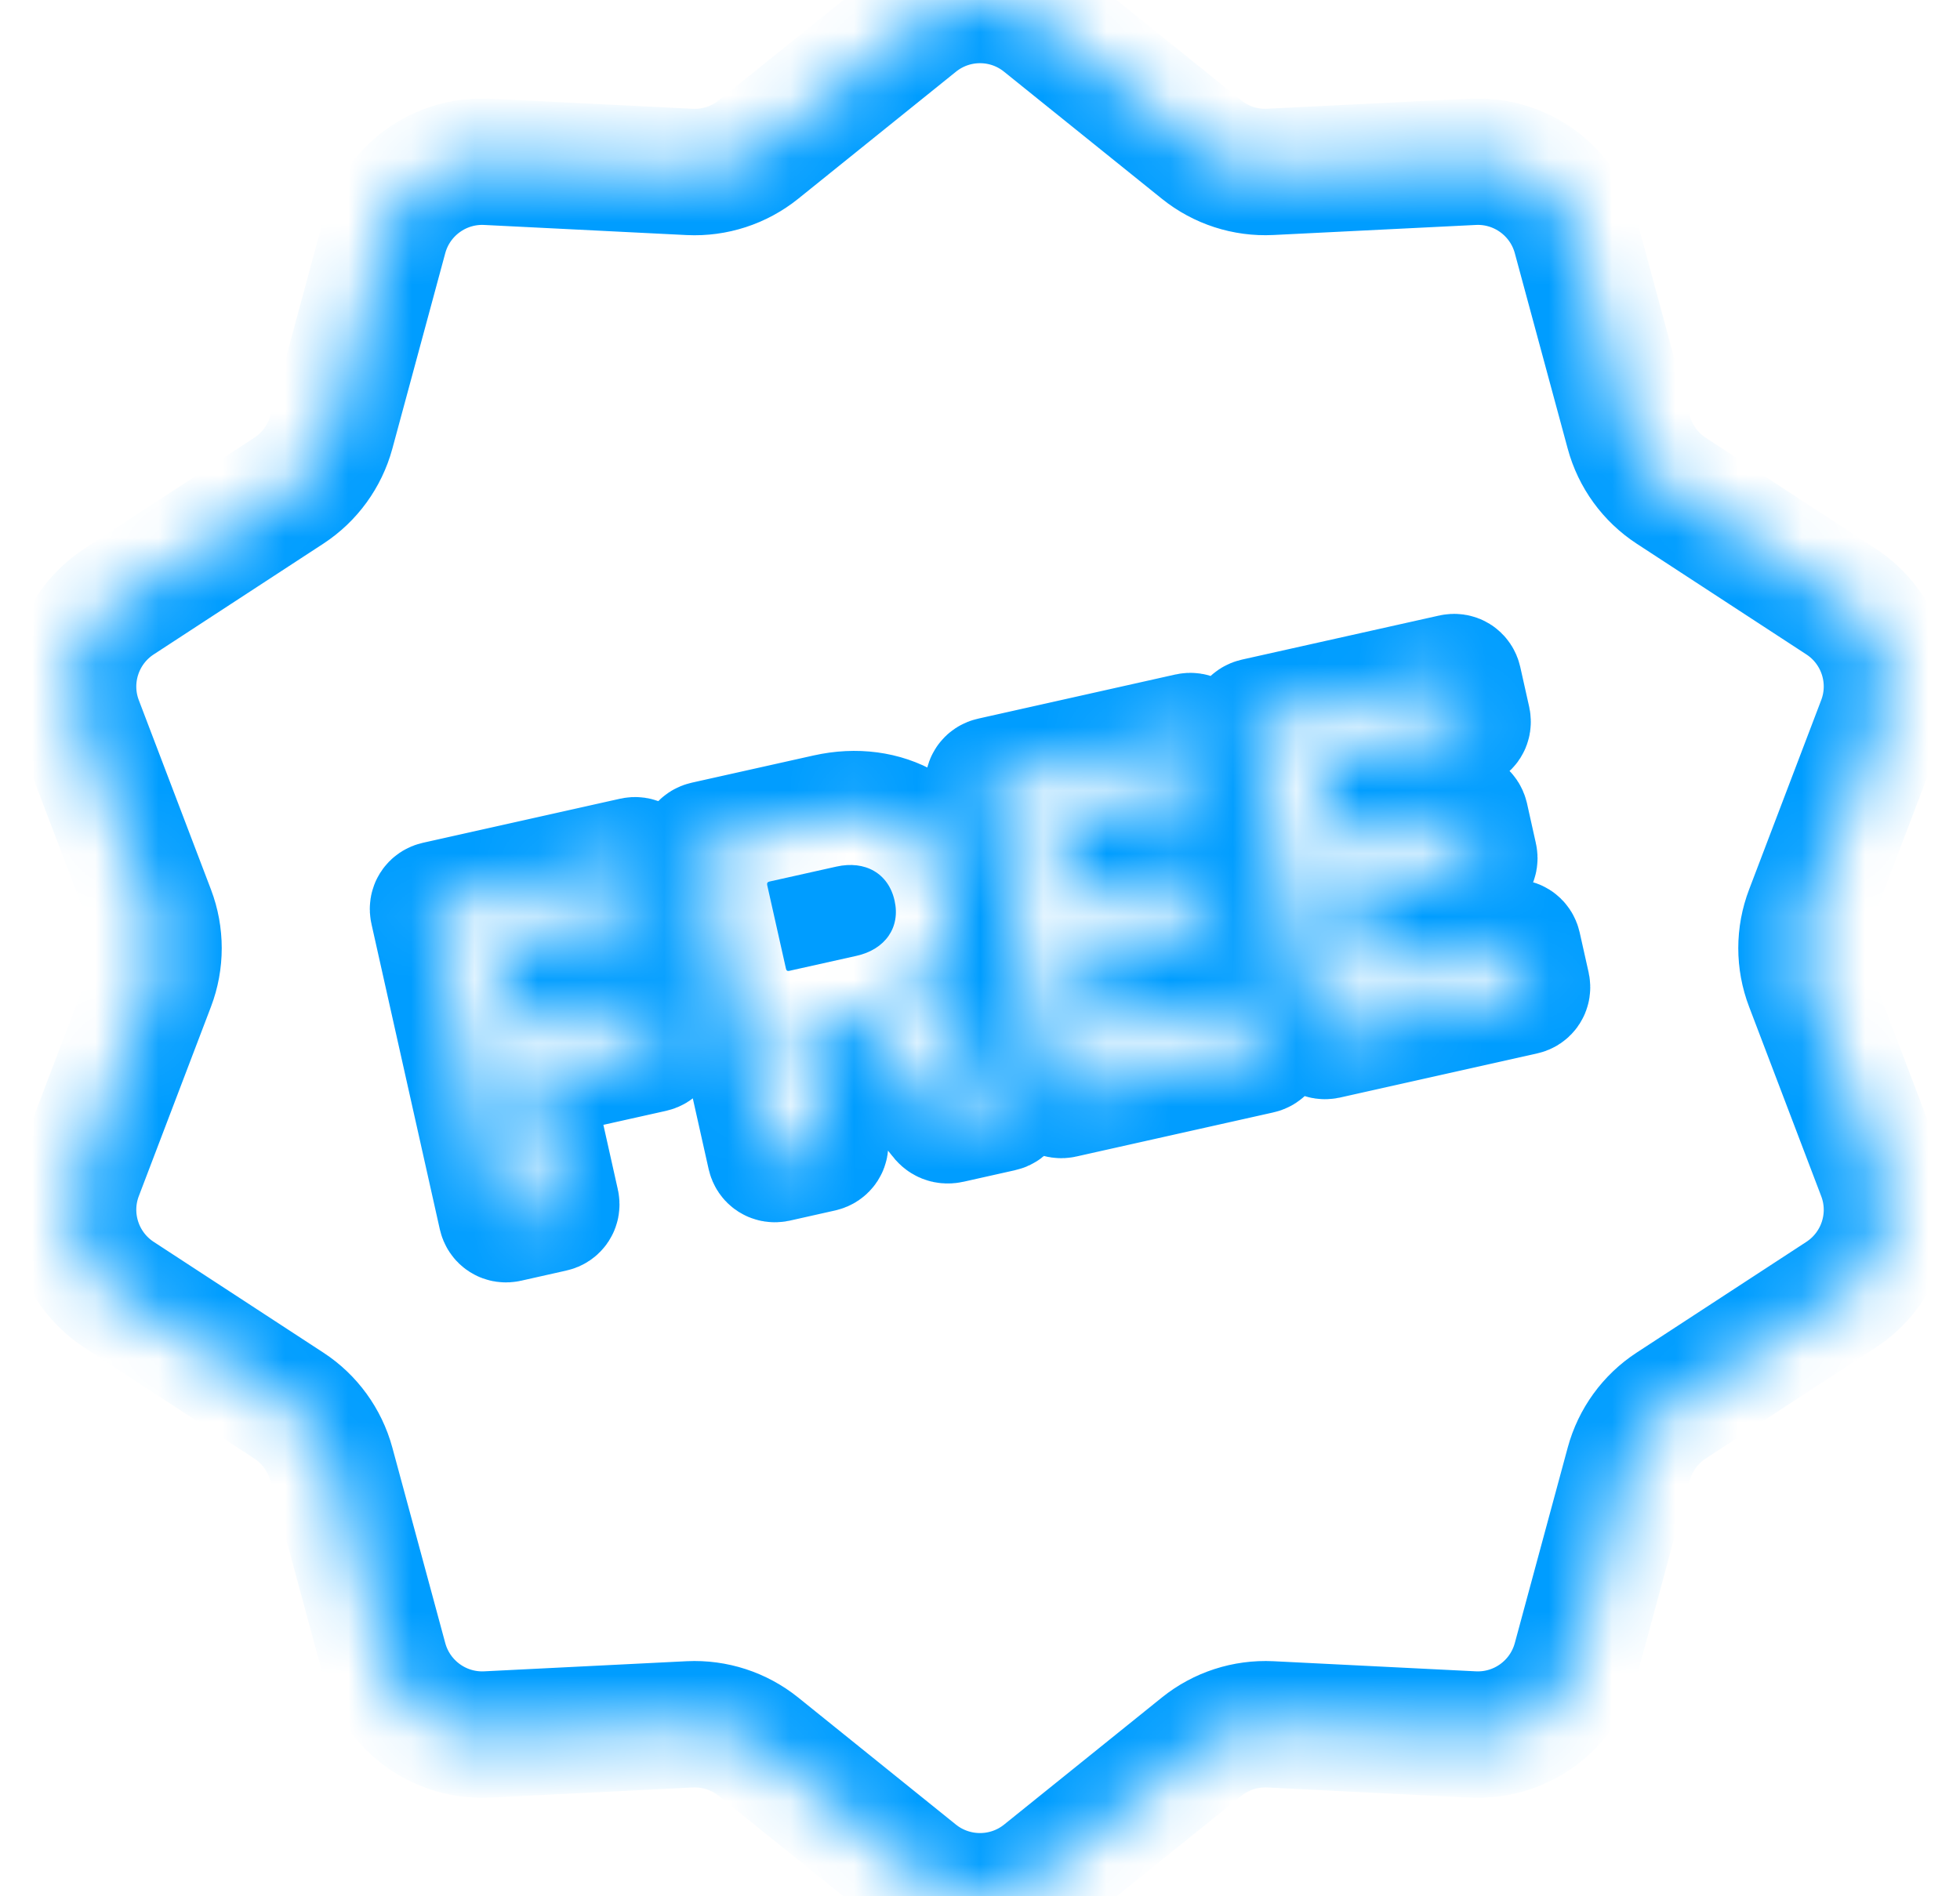 <svg width="31" height="30" viewBox="0 0 31 30" fill="none" xmlns="http://www.w3.org/2000/svg">
<g clip-path="url(#clip0_1716_2912)">
<path d="M13.229 13.71L12.168 13.947C12.139 13.954 12.128 13.972 12.134 14.001L12.431 15.325C12.437 15.355 12.455 15.366 12.484 15.359L13.546 15.122C13.999 15.021 14.245 14.674 14.149 14.249C14.053 13.817 13.684 13.608 13.229 13.71Z" fill="#009DFF"/>
<mask id="path-2-inside-1_1716_2912" fill="white">
<path d="M28.599 15.572C28.458 15.204 28.458 14.796 28.599 14.428L29.739 11.433C30.009 10.727 29.749 9.929 29.117 9.516L26.433 7.764C26.103 7.548 25.864 7.219 25.761 6.838L24.924 3.744C24.726 3.015 24.047 2.522 23.293 2.56L20.092 2.719C19.698 2.739 19.311 2.613 19.004 2.366L16.508 0.356C15.92 -0.119 15.081 -0.119 14.492 0.356L11.997 2.366C11.689 2.613 11.303 2.739 10.909 2.72L7.708 2.56C6.954 2.522 6.275 3.015 6.077 3.744L5.24 6.838C5.136 7.219 4.897 7.548 4.567 7.764L1.884 9.516C1.252 9.929 0.992 10.727 1.261 11.433L2.402 14.428C2.542 14.796 2.542 15.204 2.402 15.572L1.261 18.567C0.992 19.273 1.252 20.071 1.884 20.484L4.567 22.236C4.897 22.451 5.136 22.781 5.24 23.162L6.077 26.255C6.275 26.985 6.954 27.478 7.708 27.44L10.909 27.28C11.303 27.261 11.689 27.387 11.997 27.634L14.492 29.645C15.081 30.118 15.92 30.118 16.508 29.645L19.004 27.634C19.311 27.387 19.698 27.261 20.092 27.28L23.293 27.44C24.047 27.478 24.726 26.985 24.924 26.255L25.761 23.162C25.864 22.781 26.103 22.451 26.433 22.236L29.117 20.484C29.749 20.071 30.009 19.273 29.739 18.567L28.599 15.572ZM10.317 16.598L8.392 17.028C8.363 17.034 8.352 17.052 8.359 17.082L8.796 19.036C8.806 19.079 8.782 19.116 8.739 19.125L8.022 19.286C7.978 19.296 7.942 19.273 7.932 19.229L6.851 14.399C6.841 14.355 6.865 14.319 6.908 14.309L10.025 13.612C10.07 13.602 10.105 13.625 10.116 13.669L10.256 14.298C10.266 14.342 10.243 14.378 10.199 14.388L7.916 14.898C7.887 14.905 7.876 14.923 7.882 14.953L8.165 16.218C8.172 16.247 8.19 16.259 8.219 16.252L10.143 15.822C10.188 15.812 10.224 15.835 10.234 15.879L10.374 16.508C10.384 16.552 10.361 16.588 10.317 16.598ZM15.837 17.537L15.025 17.719C14.967 17.732 14.932 17.716 14.899 17.67L13.514 15.944L12.657 16.135C12.628 16.142 12.617 16.16 12.623 16.189L13.048 18.084C13.058 18.128 13.034 18.164 12.991 18.174L12.274 18.335C12.229 18.344 12.194 18.321 12.184 18.278L11.103 13.447C11.094 13.404 11.116 13.368 11.161 13.358L13.085 12.928C14 12.723 14.809 13.179 15.005 14.057C15.151 14.709 14.89 15.297 14.367 15.638L15.868 17.43C15.908 17.475 15.889 17.526 15.837 17.537ZM19.921 16.623L16.804 17.321C16.76 17.331 16.724 17.308 16.714 17.264L15.634 12.434C15.623 12.39 15.647 12.354 15.69 12.345L18.807 11.647C18.852 11.637 18.887 11.66 18.898 11.704L19.038 12.333C19.048 12.377 19.025 12.412 18.981 12.423L16.698 12.933C16.669 12.94 16.658 12.958 16.664 12.987L16.936 14.202C16.942 14.231 16.96 14.243 16.989 14.236L18.914 13.806C18.958 13.796 18.994 13.819 19.005 13.862L19.145 14.492C19.155 14.536 19.132 14.572 19.088 14.581L17.163 15.012C17.134 15.018 17.123 15.036 17.129 15.066L17.411 16.324C17.417 16.353 17.435 16.365 17.464 16.359L19.747 15.848C19.792 15.838 19.828 15.861 19.838 15.905L19.978 16.534C19.988 16.578 19.965 16.614 19.921 16.623ZM24.093 15.69L20.975 16.388C20.931 16.397 20.895 16.375 20.885 16.331L19.805 11.501C19.795 11.457 19.818 11.421 19.862 11.411L22.98 10.714C23.023 10.704 23.059 10.726 23.069 10.77L23.21 11.4C23.219 11.444 23.197 11.479 23.153 11.489L20.87 12C20.84 12.006 20.829 12.025 20.835 12.054L21.108 13.269C21.114 13.298 21.132 13.309 21.162 13.303L23.086 12.872C23.13 12.862 23.165 12.885 23.176 12.929L23.316 13.558C23.326 13.602 23.303 13.638 23.26 13.648L21.335 14.079C21.305 14.085 21.294 14.103 21.3 14.132L21.582 15.391C21.589 15.42 21.607 15.432 21.636 15.425L23.919 14.914C23.963 14.905 23.999 14.927 24.009 14.971L24.15 15.601C24.159 15.644 24.136 15.681 24.093 15.69Z"/>
</mask>
<path d="M28.599 15.572C28.458 15.204 28.458 14.796 28.599 14.428L29.739 11.433C30.009 10.727 29.749 9.929 29.117 9.516L26.433 7.764C26.103 7.548 25.864 7.219 25.761 6.838L24.924 3.744C24.726 3.015 24.047 2.522 23.293 2.56L20.092 2.719C19.698 2.739 19.311 2.613 19.004 2.366L16.508 0.356C15.92 -0.119 15.081 -0.119 14.492 0.356L11.997 2.366C11.689 2.613 11.303 2.739 10.909 2.72L7.708 2.56C6.954 2.522 6.275 3.015 6.077 3.744L5.24 6.838C5.136 7.219 4.897 7.548 4.567 7.764L1.884 9.516C1.252 9.929 0.992 10.727 1.261 11.433L2.402 14.428C2.542 14.796 2.542 15.204 2.402 15.572L1.261 18.567C0.992 19.273 1.252 20.071 1.884 20.484L4.567 22.236C4.897 22.451 5.136 22.781 5.24 23.162L6.077 26.255C6.275 26.985 6.954 27.478 7.708 27.44L10.909 27.28C11.303 27.261 11.689 27.387 11.997 27.634L14.492 29.645C15.081 30.118 15.92 30.118 16.508 29.645L19.004 27.634C19.311 27.387 19.698 27.261 20.092 27.28L23.293 27.44C24.047 27.478 24.726 26.985 24.924 26.255L25.761 23.162C25.864 22.781 26.103 22.451 26.433 22.236L29.117 20.484C29.749 20.071 30.009 19.273 29.739 18.567L28.599 15.572ZM10.317 16.598L8.392 17.028C8.363 17.034 8.352 17.052 8.359 17.082L8.796 19.036C8.806 19.079 8.782 19.116 8.739 19.125L8.022 19.286C7.978 19.296 7.942 19.273 7.932 19.229L6.851 14.399C6.841 14.355 6.865 14.319 6.908 14.309L10.025 13.612C10.07 13.602 10.105 13.625 10.116 13.669L10.256 14.298C10.266 14.342 10.243 14.378 10.199 14.388L7.916 14.898C7.887 14.905 7.876 14.923 7.882 14.953L8.165 16.218C8.172 16.247 8.19 16.259 8.219 16.252L10.143 15.822C10.188 15.812 10.224 15.835 10.234 15.879L10.374 16.508C10.384 16.552 10.361 16.588 10.317 16.598ZM15.837 17.537L15.025 17.719C14.967 17.732 14.932 17.716 14.899 17.67L13.514 15.944L12.657 16.135C12.628 16.142 12.617 16.16 12.623 16.189L13.048 18.084C13.058 18.128 13.034 18.164 12.991 18.174L12.274 18.335C12.229 18.344 12.194 18.321 12.184 18.278L11.103 13.447C11.094 13.404 11.116 13.368 11.161 13.358L13.085 12.928C14 12.723 14.809 13.179 15.005 14.057C15.151 14.709 14.89 15.297 14.367 15.638L15.868 17.43C15.908 17.475 15.889 17.526 15.837 17.537ZM19.921 16.623L16.804 17.321C16.76 17.331 16.724 17.308 16.714 17.264L15.634 12.434C15.623 12.39 15.647 12.354 15.69 12.345L18.807 11.647C18.852 11.637 18.887 11.66 18.898 11.704L19.038 12.333C19.048 12.377 19.025 12.412 18.981 12.423L16.698 12.933C16.669 12.94 16.658 12.958 16.664 12.987L16.936 14.202C16.942 14.231 16.96 14.243 16.989 14.236L18.914 13.806C18.958 13.796 18.994 13.819 19.005 13.862L19.145 14.492C19.155 14.536 19.132 14.572 19.088 14.581L17.163 15.012C17.134 15.018 17.123 15.036 17.129 15.066L17.411 16.324C17.417 16.353 17.435 16.365 17.464 16.359L19.747 15.848C19.792 15.838 19.828 15.861 19.838 15.905L19.978 16.534C19.988 16.578 19.965 16.614 19.921 16.623ZM24.093 15.69L20.975 16.388C20.931 16.397 20.895 16.375 20.885 16.331L19.805 11.501C19.795 11.457 19.818 11.421 19.862 11.411L22.98 10.714C23.023 10.704 23.059 10.726 23.069 10.77L23.21 11.4C23.219 11.444 23.197 11.479 23.153 11.489L20.87 12C20.84 12.006 20.829 12.025 20.835 12.054L21.108 13.269C21.114 13.298 21.132 13.309 21.162 13.303L23.086 12.872C23.13 12.862 23.165 12.885 23.176 12.929L23.316 13.558C23.326 13.602 23.303 13.638 23.26 13.648L21.335 14.079C21.305 14.085 21.294 14.103 21.3 14.132L21.582 15.391C21.589 15.42 21.607 15.432 21.636 15.425L23.919 14.914C23.963 14.905 23.999 14.927 24.009 14.971L24.15 15.601C24.159 15.644 24.136 15.681 24.093 15.69Z" stroke="#009DFF" stroke-width="2" mask="url(#path-2-inside-1_1716_2912)"/>
</g>
<defs>
<clipPath id="clip0_1716_2912">
<rect width="30" height="30" fill="white" transform="translate(0.5)"/>
</clipPath>
</defs>
</svg>
